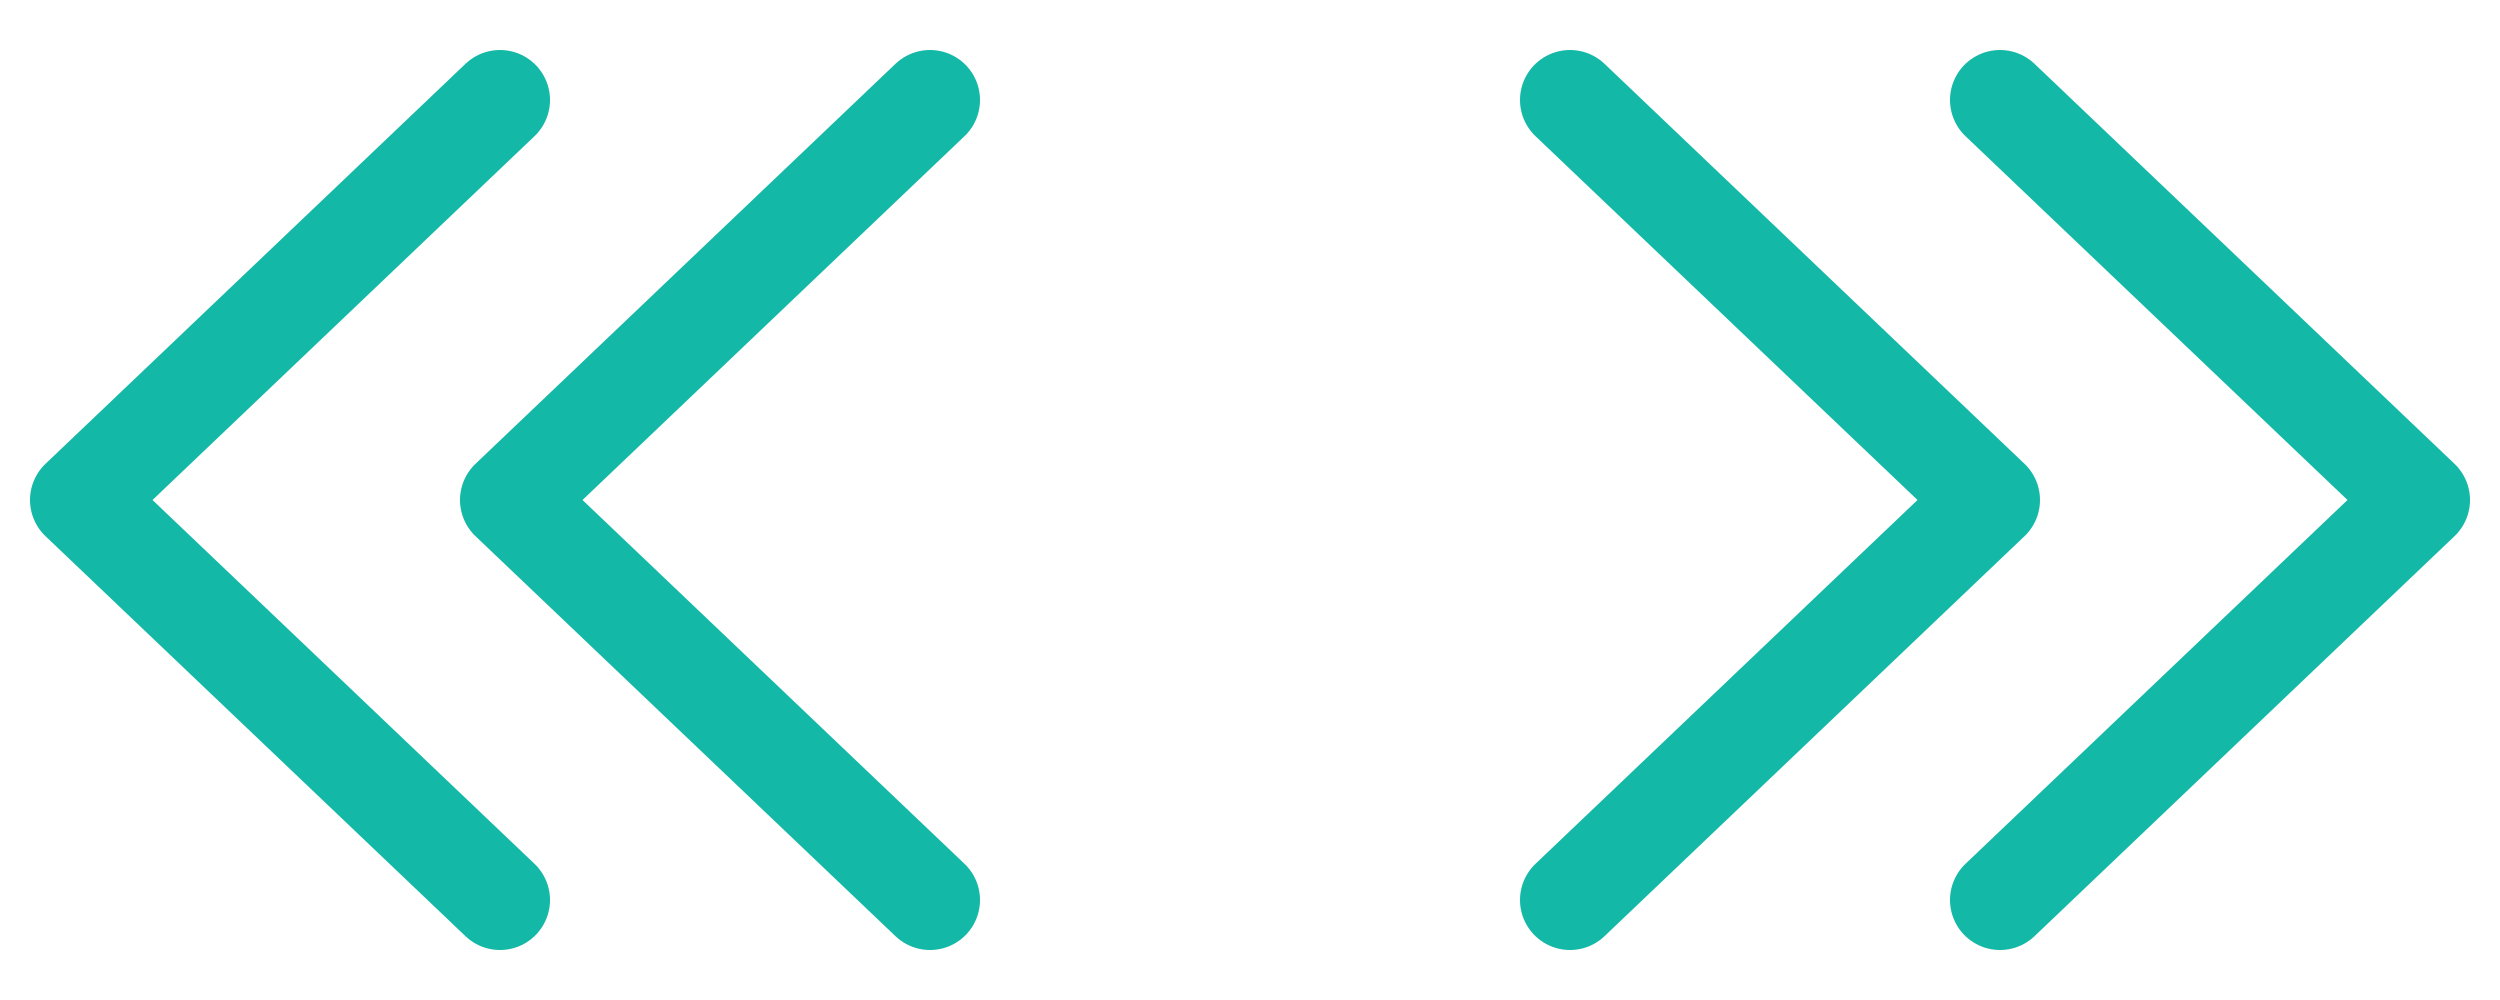 
        <svg width="250" height="100" viewBox="0 0 250 100" xmlns="http://www.w3.org/2000/svg">
          <defs>
            <clipPath id="arrowClip">
              <rect x="0" y="0" width="250" height="100"/>
            </clipPath>
          </defs>

          <style>
            .arrow {
              stroke: #14b8a6;
              stroke-width: 10;
              stroke-linecap: round;
              stroke-linejoin: round;
              fill: none;
            }

            .group-left {
              animation: moveLeft 1.87s ease-in-out infinite alternate;
            }

            .group-right {
              animation: moveRight 1.87s ease-in-out infinite alternate;
            }

            .group-top {
              animation: moveTop 1.87s ease-in-out infinite alternate;
            }

            .group-bottom {
              animation: moveBottom 1.87s ease-in-out infinite alternate;
            }

            
        @keyframes moveLeft {
          0% { transform: translateX(0px); }
          100% { transform: translateX(28px); }
        }

        @keyframes moveRight {
          0% { transform: translateX(0px); }
          100% { transform: translateX(-28px); }
        }
          </style>

          <g clip-path="url(#arrowClip)">
            <g class="arrow group-left">
      <g style="transform: translate(72px, 50px)">
        <polyline points="21,-40 -21,0 21,40"/>
      </g>
      <g style="transform: translate(29px, 50px)">
        <polyline points="21,-40 -21,0 21,40"/>
      </g>
    </g>
    
    <g class="arrow group-right">
      <g style="transform: translate(178px, 50px)">
        <polyline points="-21,-40 21,0 -21,40"/>
      </g>
      <g style="transform: translate(221px, 50px)">
        <polyline points="-21,-40 21,0 -21,40"/>
      </g>
    </g>
          </g>
        </svg>
        